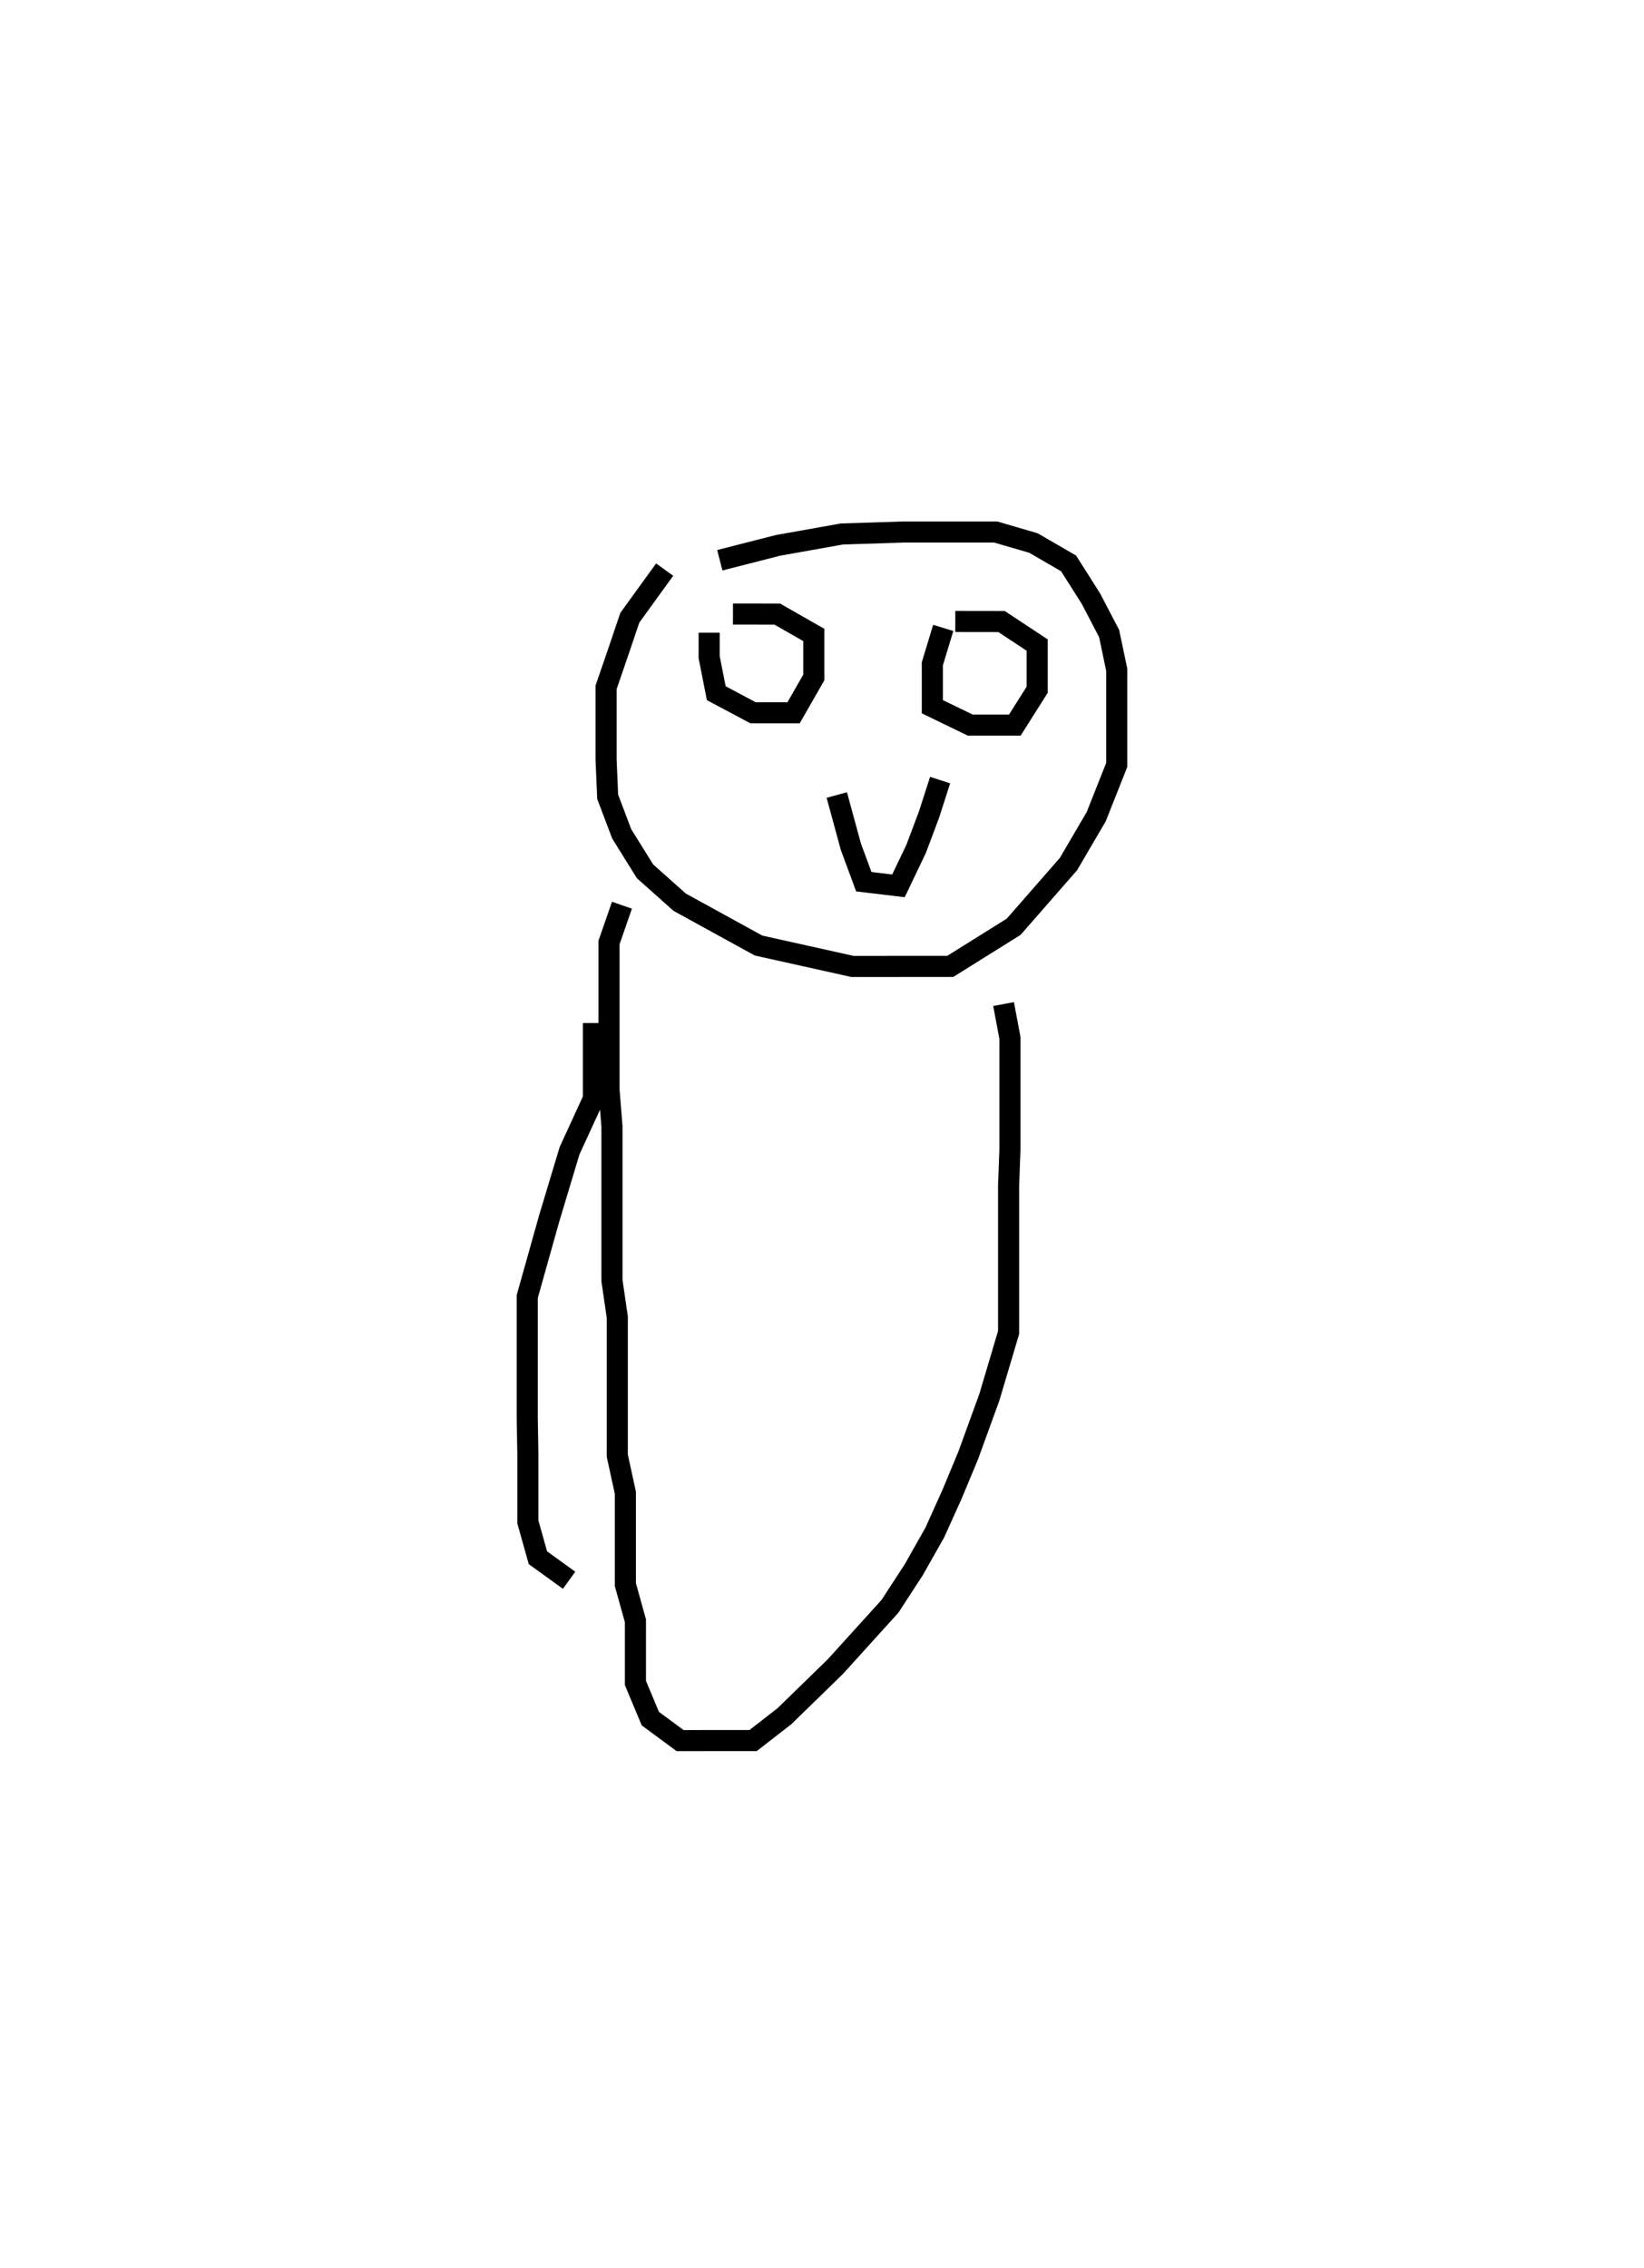 <?xml version="1.0" encoding="utf-8" ?>
<svg baseProfile="full" height="107.529" version="1.1" width="77.949" xmlns="http://www.w3.org/2000/svg" xmlns:ev="http://www.w3.org/2001/xml-events" xmlns:xlink="http://www.w3.org/1999/xlink"><defs /><rect fill="white" height="107.529" width="77.949" x="0" y="0" /><path d="M32.088,25 m-0.574,2.008 l-1.652,2.284 -0.544,1.609 l-0.581,1.689 0,3.428 l0.075,1.76 0.666,1.76 l1.105,1.776 1.644,1.465 l3.74,2.055 4.451,0.99 l4.636,-0.001 3.009,-1.88 l2.599,-2.974 1.313,-2.243 l0.975,-2.459 0,-4.506 l-0.362,-1.724 -0.863,-1.654 l-1.059,-1.669 -1.665,-0.966 l-1.791,-0.523 -4.348,4.3917339098697994e-05 l-2.944,0.094 -3.035,0.541 l-2.754,0.704 m-0.505,3.437 l0,1.158 0.337,1.709 l1.745,0.929 1.921,-0 l0.959,-1.675 0,-2.016 l-1.735,-0.99 -2.098,-0.002 m9.97,0.658 l-0.517,1.705 0,2.032 l1.8,0.873 2.111,-0.001 l1.061,-1.678 0,-2.117 l-1.688,-1.115 -2.195,-0.003 m-5.619,8.228 l0.666,2.446 0.615,1.664 l1.643,0.197 0.841,-1.76 l0.614,-1.636 0.52,-1.619 m-15.085,5.933 l-0.614,1.769 0,6.967 l0.14,1.76 -2.8917681902385084e-05,7.301 l0.253,1.734 9.696157121652504e-07,6.572 l0.382,1.752 3.675857669804827e-05,4.358 l0.478,1.717 2.9038887987553608e-05,2.948 l0.707,1.69 1.409,1.042 l3.465,-0.003 1.484,-1.154 l2.411,-2.348 2.59,-2.859 l1.126,-1.729 1.002,-1.772 l0.821,-1.821 0.763,-1.835 l1.002,-2.756 0.913,-3.072 l0,-6.937 0.063,-1.721 l0,-5.313 -0.301,-1.603 m-19.446,0.898 l0,3.592 -1.133,2.466 l-0.971,3.228 -1.035,3.686 l0,5.775 0.029,1.668 l6.691022008453729e-05,3.239 0.477,1.7 l1.478,1.069 " fill="none" stroke="black" stroke-width="1" /></svg>